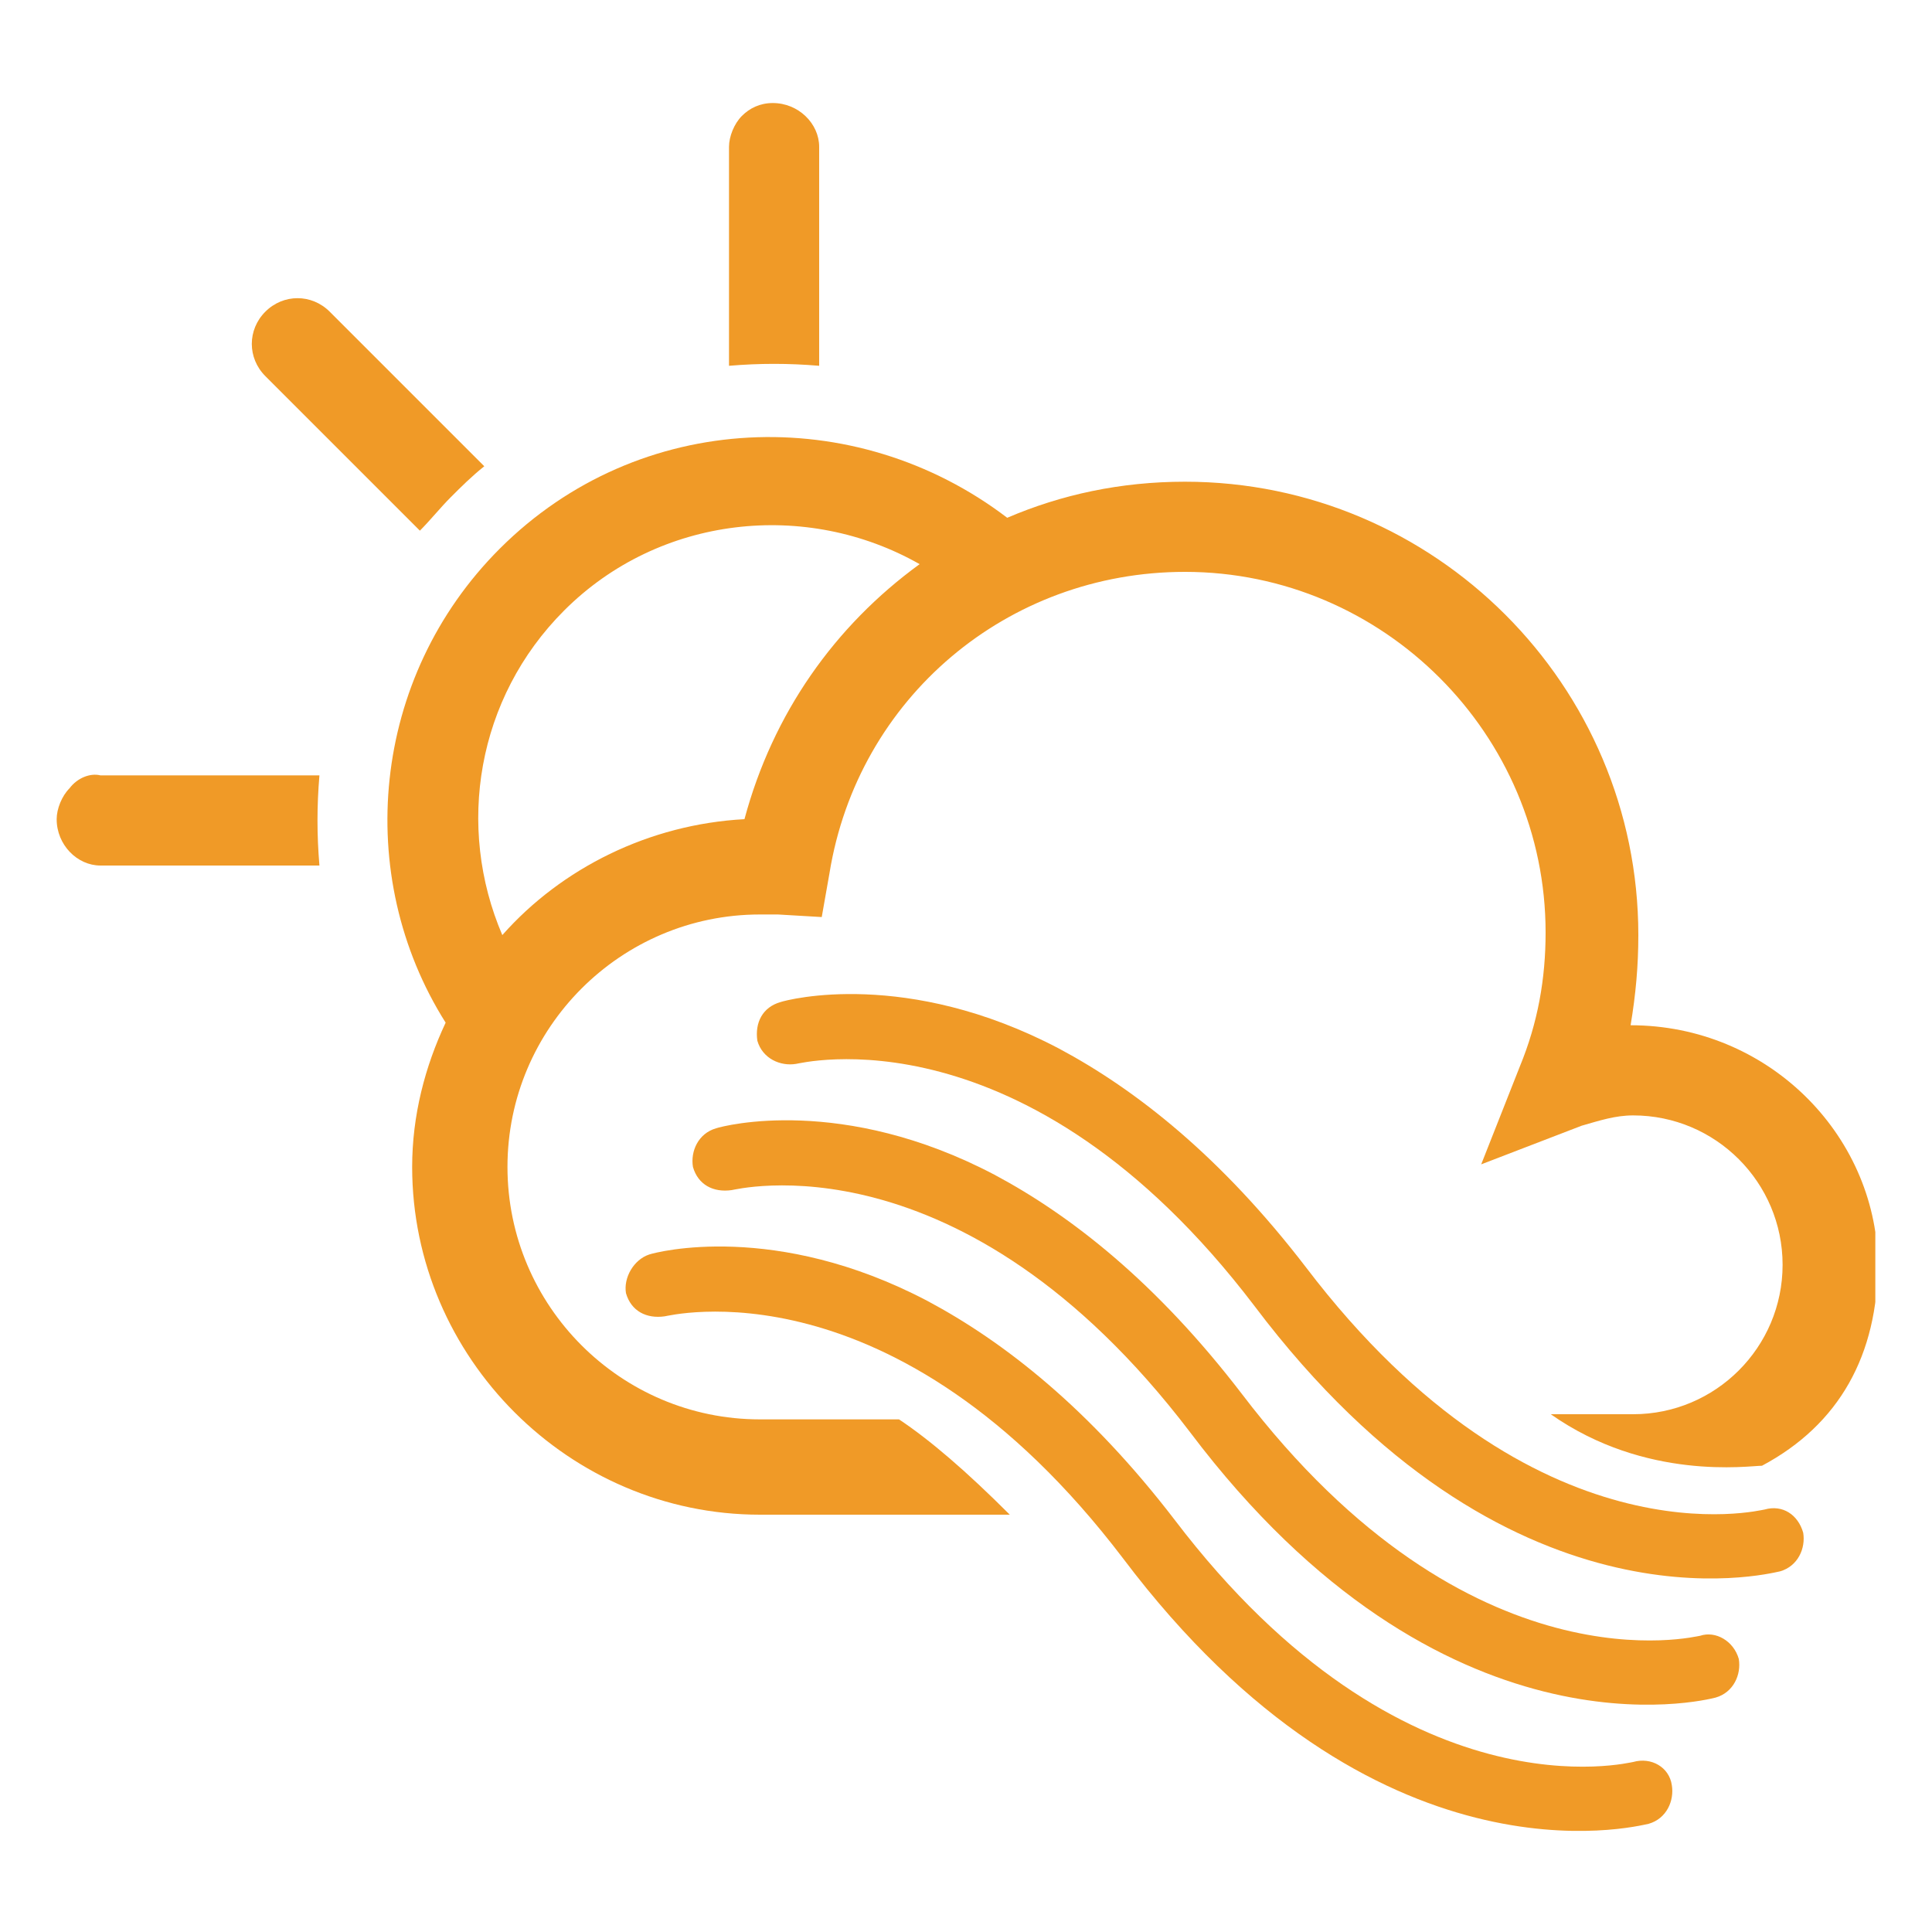 <?xml version="1.0" encoding="utf-8"?>
<!-- Generator: Adobe Illustrator 18.1.0, SVG Export Plug-In . SVG Version: 6.00 Build 0)  -->
<svg version="1.1" id="Layer_1" xmlns="http://www.w3.org/2000/svg" xmlns:xlink="http://www.w3.org/1999/xlink" x="0px" y="0px"
	 viewBox="0 0 75 75" enable-background="new 0 0 75 75" xml:space="preserve">
<g>
	<defs>
		<rect id="SVGID_3_" x="2.2" y="4" width="70.6" height="67.1"/>
	</defs>
	<clipPath id="SVGID_2_">
		<use xlink:href="#SVGID_3_"  overflow="visible"/>
	</clipPath>
	<path clip-path="url(#SVGID_2_)" fill="#F09A27" d="M16.3,20.6c0.4-0.4,0.8-0.9,1.2-1.3c0.4-0.4,0.8-0.8,1.3-1.2l-6-6
		c-0.7-0.7-1.8-0.7-2.5,0c-0.7,0.7-0.7,1.8,0,2.5L16.3,20.6z"/>
	<path clip-path="url(#SVGID_2_)" fill="#F09A27" d="M2.7,30.6c-0.3,0.3-0.5,0.8-0.5,1.2c0,1,0.8,1.8,1.7,1.8h8.5
		c-0.1-1.2-0.1-2.3,0-3.5H3.9C3.5,30,3,30.2,2.7,30.6"/>
	<path clip-path="url(#SVGID_2_)" fill="#F09A27" d="M31.8,5.7C31.8,4.8,31,4,30,4c-0.5,0-0.9,0.2-1.2,0.5c-0.3,0.3-0.5,0.8-0.5,1.2
		v8.5c1.2-0.1,2.3-0.1,3.5,0V5.7z"/>
	<path clip-path="url(#SVGID_2_)" fill="#F09A27" d="M63.4,68.4c-0.1,0-8.9,2.3-17.8-9.4c-3.3-4.3-6.6-6.9-9.6-8.5
		c-5.9-3.1-10.5-1.9-10.8-1.8c-0.6,0.2-1,0.9-0.9,1.5c0.2,0.7,0.8,1,1.5,0.9c0.1,0,8.9-2.3,17.8,9.4c9.8,13,19.9,10.4,20.4,10.3
		c0.7-0.2,1-0.9,0.9-1.5C64.8,68.6,64.1,68.2,63.4,68.4"/>
	<path clip-path="url(#SVGID_2_)" fill="#F09A27" d="M66,63.5c-0.1,0-8.9,2.3-17.8-9.4c-3.3-4.3-6.6-6.9-9.6-8.5
		c-5.9-3.1-10.5-1.9-10.8-1.8c-0.7,0.2-1,0.9-0.9,1.5c0.2,0.7,0.8,1,1.5,0.9c0.1,0,8.9-2.3,17.8,9.4c9.8,13,20,10.4,20.4,10.3
		c0.7-0.2,1-0.9,0.9-1.5C67.3,63.7,66.6,63.3,66,63.5"/>
	<path clip-path="url(#SVGID_2_)" fill="#F09A27" d="M68.5,58.6c-0.1,0-8.9,2.3-17.8-9.4c-3.3-4.3-6.6-6.9-9.6-8.5
		c-5.9-3.1-10.5-1.9-10.8-1.8c-0.7,0.2-1,0.8-0.9,1.5c0.2,0.7,0.9,1,1.5,0.9c0.1,0,8.9-2.3,17.8,9.4c9.8,13,19.9,10.4,20.4,10.3
		c0.7-0.2,1-0.9,0.9-1.5C69.8,58.8,69.2,58.4,68.5,58.6"/>
	<path clip-path="url(#SVGID_2_)" fill="#F09A27" d="M28.9,31.8c-3.7,0.2-7.1,1.9-9.4,4.5c-1.8-4.2-1-9.2,2.4-12.6
		c3.7-3.7,9.4-4.3,13.8-1.8C32.4,24.3,30,27.7,28.9,31.8 M63.3,39.8L63.3,39.8c0.2-1.2,0.3-2.3,0.3-3.5c0-9.7-7.9-17.6-17.6-17.6
		c-2.5,0-4.8,0.5-6.9,1.4c-5.9-4.5-14.3-4.2-19.7,1.2c-5,5-5.7,12.7-2.1,18.4c-0.8,1.7-1.3,3.6-1.3,5.6c0,7.4,6.1,13.5,13.5,13.5
		h9.7c-1.7-1.7-3.1-2.9-4.3-3.7h-5.4c-5.4,0-9.8-4.4-9.8-9.8c0-5.4,4.4-9.8,9.8-9.8c0.2,0,0.4,0,0.7,0l1.7,0.1l0.3-1.7
		c1.1-6.8,6.9-11.7,13.8-11.7c7.7,0,14,6.3,14,14c0,1.8-0.3,3.5-1,5.2l-1.5,3.8l3.9-1.5c0.7-0.2,1.3-0.4,2-0.4
		c3.2,0,5.8,2.6,5.8,5.8c0,3.2-2.6,5.8-5.8,5.8h-3.2c3.7,2.6,7.7,2,8.2,2c3-1.6,4.5-4.3,4.5-7.9C72.8,44,68.6,39.8,63.3,39.8"/>
</g>
</svg>
